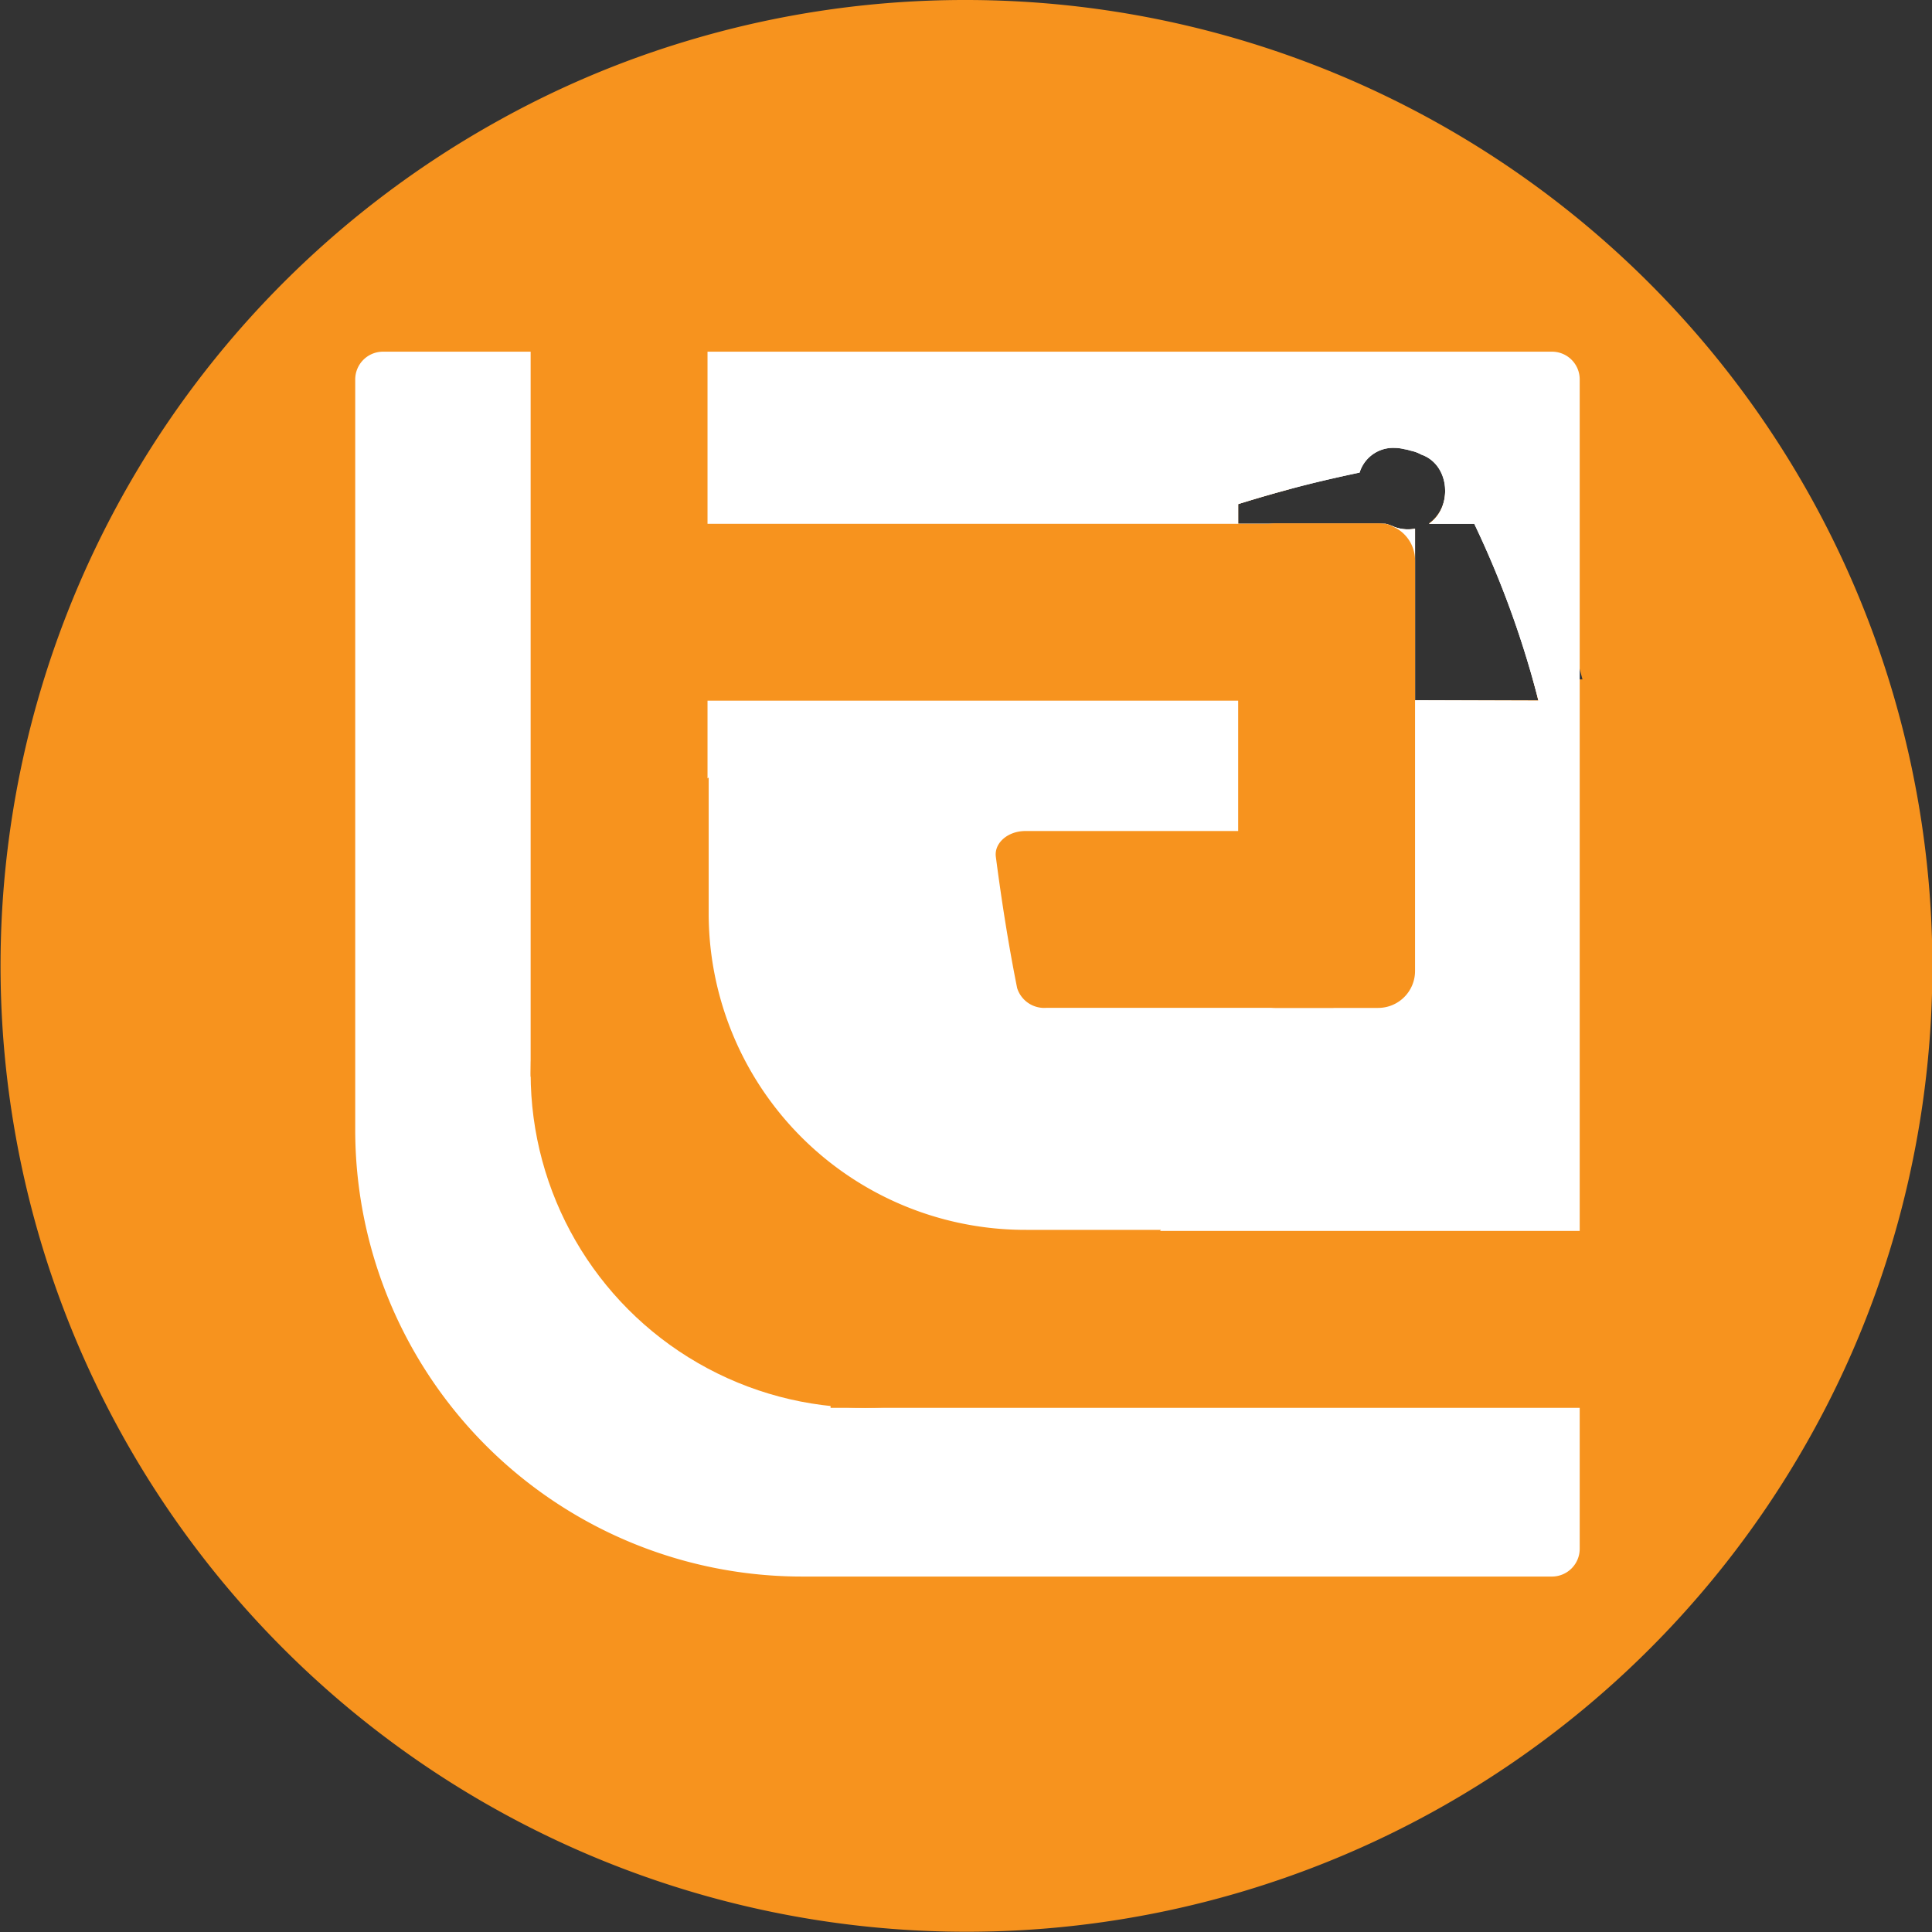 <svg xmlns="http://www.w3.org/2000/svg" viewBox="0 0 251.22 251.23"><rect x="0" y="0" width="251.22" height="251.23" fill="#333333" stroke="none"/><defs><style>.cls-1{fill:#f7931e;}.cls-2{fill:#fff;}</style></defs><g id="Calque_2" data-name="Calque 2"><g id="Calque_1-2" data-name="Calque 1"><path class="cls-1" d="M187.9,63.55a5.06,5.06,0,0,1-2.1,4.51h2.69V63.55Z"/><path class="cls-1" d="M125.61,0A125.11,125.11,0,0,0,89.35,5.32a123.15,123.15,0,0,0-24.78,10.5A125.62,125.62,0,1,0,235,187.47a124.13,124.13,0,0,0,10.7-24.78A125.69,125.69,0,0,0,125.61,0ZM200,91.06H184V68.75a5.31,5.31,0,0,1-.91.08,4.9,4.9,0,0,1-2.18-.49,3.39,3.39,0,0,1-.48-.17,1.83,1.83,0,0,1-.25-.06l-.26,0H161V65.55q3.39-1.06,6.9-2h-4.2v-2.7a184.54,184.54,0,0,1,24.79-5.92v8.62h8.28A134.48,134.48,0,0,1,205,85.47c.14.51.28,1,.41,1.53s.25.89.36,1.34h-6.46C199.56,89.24,199.81,90.15,200,91.06Z"/><path class="cls-2" d="M201.8,45.73h-152a3.61,3.61,0,0,0-3.61,3.61v97.37A58.1,58.1,0,0,0,104.43,205H201.8a3.61,3.61,0,0,0,3.61-3.61v-152A3.6,3.6,0,0,0,201.8,45.73ZM184,91.06V68.75a5.31,5.31,0,0,1-.91.08,4.9,4.9,0,0,1-2.18-.49,3.39,3.39,0,0,1-.48-.17,1.83,1.83,0,0,1-.25-.06l-.26,0H161V65.55q3.39-1.06,6.9-2c2.89-.78,5.87-1.46,8.89-2.1a4.56,4.56,0,0,1,4.54-3.21,5.48,5.48,0,0,1,1.25.16,6,6,0,0,1,.88.21,4.72,4.72,0,0,1,1.35.5c3.78,1.31,4.1,6.89,1,9h5.89a125.72,125.72,0,0,1,7.62,20.28c.25.9.5,1.81.73,2.72Z"/><path class="cls-1" d="M92,14v126H69V23.76A114.64,114.64,0,0,1,92,14Z"/><path class="cls-1" d="M237.05,160.06a115.35,115.35,0,0,1-9.93,23H108v-23Z"/><circle class="cls-1" cx="112.5" cy="139.56" r="43.5"/><path class="cls-2" d="M202.44,47.06H94.71a2.56,2.56,0,0,0-2.56,2.56v69a41.17,41.17,0,0,0,41.3,41.3h69a2.56,2.56,0,0,0,2.56-2.56V49.62A2.55,2.55,0,0,0,202.44,47.06ZM184,91.06V68.75a5.31,5.31,0,0,1-.91.08,4.9,4.9,0,0,1-2.18-.49,3.39,3.39,0,0,1-.48-.17,1.83,1.83,0,0,1-.25-.06l-.26,0H161V65.55q3.39-1.06,6.9-2c2.89-.78,5.87-1.46,8.89-2.1a4.56,4.56,0,0,1,4.54-3.21,5.48,5.48,0,0,1,1.25.16,6,6,0,0,1,.88.21,4.72,4.72,0,0,1,1.35.5c3.78,1.31,4.1,6.89,1,9h5.89a125.72,125.72,0,0,1,7.62,20.28c.25.9.5,1.81.73,2.72Z"/><path class="cls-1" d="M180.43,68.17a2.27,2.27,0,0,1-.25-.06l-.26,0H89v23h92V68.41c-.06,0-.11-.06-.16-.08Z"/><path class="cls-1" d="M133.32,108.06h39.83c2.13,0,3.85,1.37,3.85,3V128c0,1.68-1.72,3.05-3.85,3.05H136.06a3.69,3.69,0,0,1-3.8-2.57c-1.09-5.45-2-11.16-2.77-17.08C129.26,109.62,131.05,108.06,133.32,108.06Z"/><path class="cls-1" d="M184,72.86v53.4a4.8,4.8,0,0,1-4.8,4.8H165.8a4.8,4.8,0,0,1-4.8-4.8V72.86a4.8,4.8,0,0,1,4.8-4.8h13.4a4.66,4.66,0,0,1,1.8.36A4.79,4.79,0,0,1,184,72.86Z"/></g></g></svg>